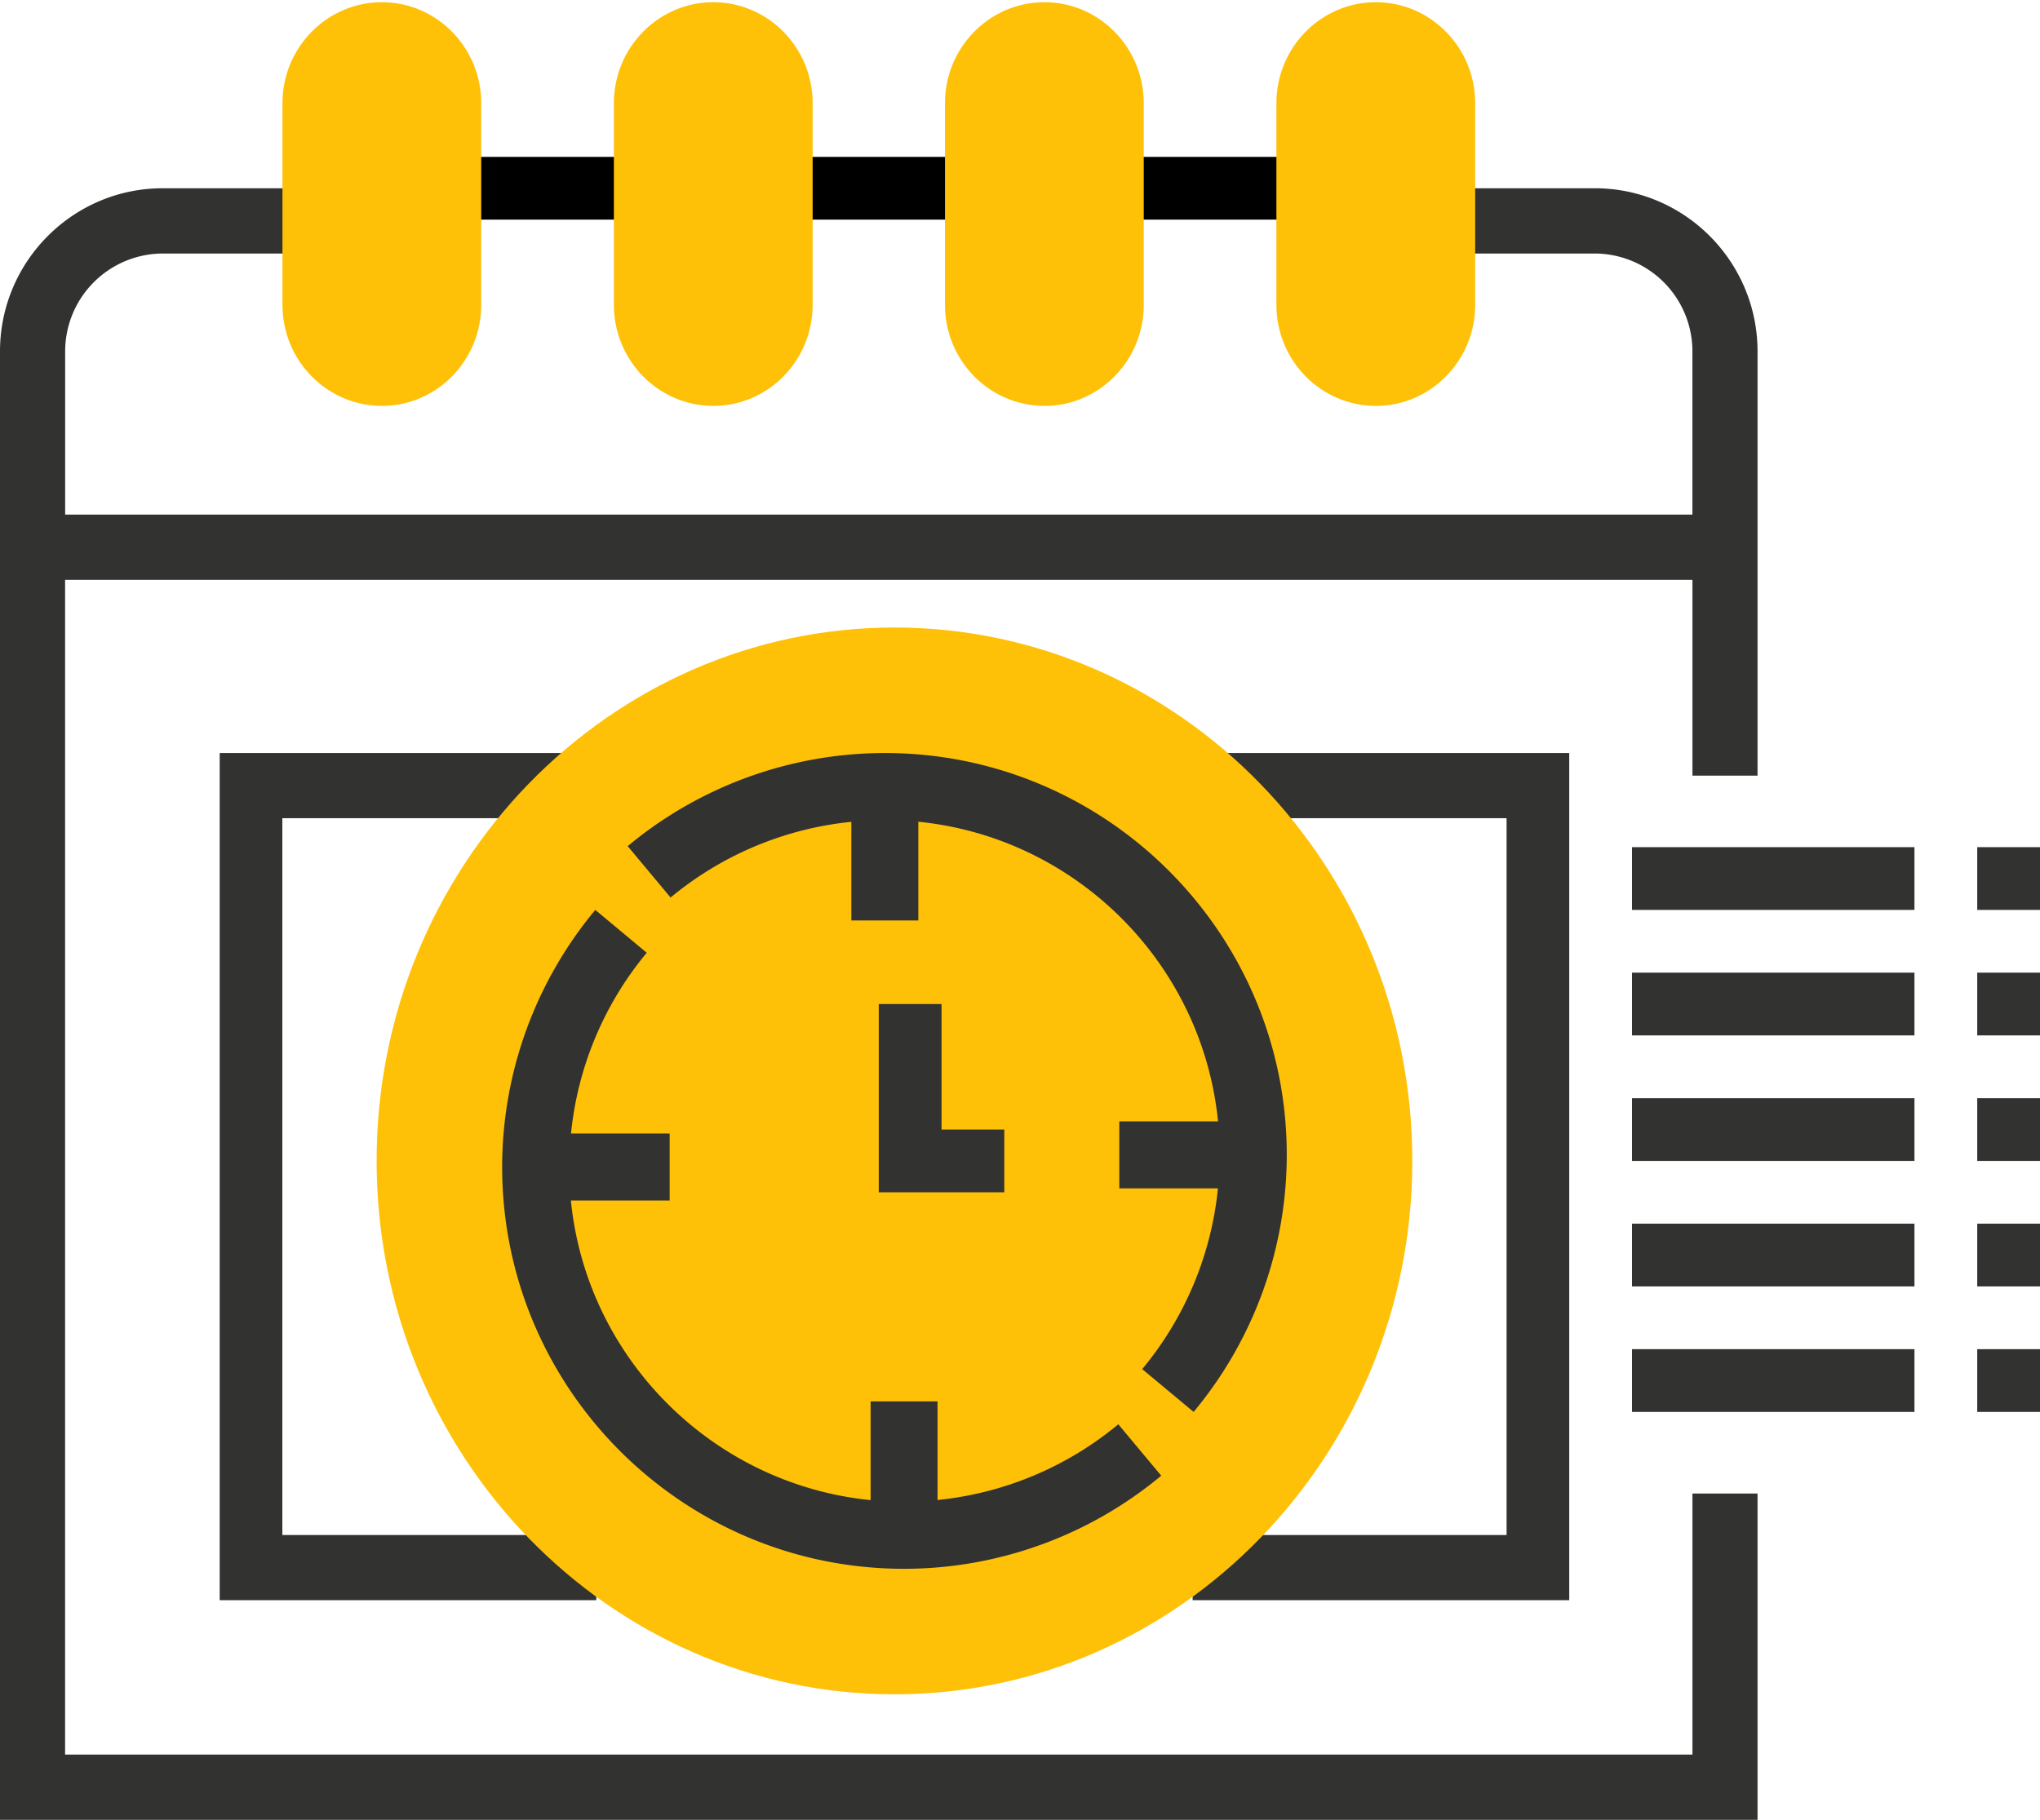 <svg xmlns="http://www.w3.org/2000/svg" width="65" height="58" viewBox="0 0 65 58"><g><g><g><path fill="#323231" d="M19 51H7V24h12v2.077H8.996v22.846H19z"/></g><g><path fill="#323231" d="M50 51H38v-2.077h10.004V26.077H38V24h12z"/></g><g><path fill="#fec108" d="M28.5 54C19.403 54 12 46.373 12 37c0-9.373 7.403-17 16.5-17C37.597 20 45 27.627 45 37c0 9.373-7.403 17-16.5 17z"/></g><g><path fill="#323231" d="M28.194 24A12.815 12.815 0 0 0 20 26.968l1.367 1.638a10.678 10.678 0 0 1 5.759-2.413v3.143h2.134V26.19c5.034.503 9.049 4.517 9.55 9.55h-3.146v2.135h3.143a10.673 10.673 0 0 1-2.413 5.76L38.032 45A12.81 12.81 0 0 0 41 36.807C41 29.745 35.256 24 28.194 24z"/></g><g><path fill="#323231" d="M29.873 47.807v-3.143H27.74v3.147c-5.034-.503-9.049-4.517-9.55-9.55h3.147v-2.135h-3.143a10.673 10.673 0 0 1 2.413-5.76L18.968 29A12.81 12.81 0 0 0 16 37.193C16 44.255 21.744 50 28.806 50c2.989 0 5.898-1.053 8.194-2.968l-1.367-1.638a10.686 10.686 0 0 1-5.76 2.413z"/></g><g><path fill="#323231" d="M28 32v6h4v-2h-2v-4z"/></g><g><path fill="#323231" d="M56 24.72V11.2C56 8.333 53.674 6 50.815 6H45.63v2.08h5.185a3.12 3.12 0 0 1 3.11 3.12v5.2H2.076v-5.2a3.12 3.12 0 0 1 3.11-3.12h5.185V6H5.185C2.326 6 0 8.333 0 11.2V58h56V47.6h-2.074v8.32H2.074V18.48h51.852v6.24z"/></g><g><path d="M15 5h6v2h-6z"/></g><g><path d="M25 5h7v2h-7z"/></g><g><path d="M35 5h7v2h-7z"/></g><g><path fill="#323231" d="M63 27h2v2h-2z"/></g><g><path fill="#323231" d="M52 27h9v2h-9z"/></g><g><path fill="#323231" d="M63 31h2v2h-2z"/></g><g><path fill="#323231" d="M52 31h9v2h-9z"/></g><g><g><path fill="#fec108" d="M12.167 12.936C10.42 12.936 9 11.493 9 9.719V3.286C9 1.513 10.421.07 12.167.07c1.745 0 3.166 1.443 3.166 3.216V9.72c0 1.774-1.42 3.217-3.166 3.217z"/></g><g><path fill="#fec108" d="M22.727 12.936c-1.746 0-3.167-1.443-3.167-3.217V3.286c0-1.773 1.421-3.216 3.167-3.216 1.745 0 3.166 1.443 3.166 3.216V9.72c0 1.774-1.42 3.217-3.166 3.217z"/></g><g><path fill="#fec108" d="M33.277 12.936c-1.746 0-3.167-1.443-3.167-3.217V3.286c0-1.773 1.421-3.216 3.167-3.216 1.745 0 3.166 1.443 3.166 3.216V9.72c0 1.774-1.42 3.217-3.166 3.217z"/></g><g><path fill="#fec108" d="M43.837 12.936c-1.746 0-3.167-1.443-3.167-3.217V3.286c0-1.773 1.421-3.216 3.167-3.216 1.745 0 3.166 1.443 3.166 3.216V9.72c0 1.774-1.42 3.217-3.166 3.217z"/></g></g><g><path fill="#323231" d="M63 35h2v2h-2z"/></g><g><path fill="#323231" d="M52 35h9v2h-9z"/></g><g><path fill="#323231" d="M63 39h2v2h-2z"/></g><g><path fill="#323231" d="M52 39h9v2h-9z"/></g><g><path fill="#323231" d="M63 43h2v2h-2z"/></g><g><path fill="#323231" d="M52 43h9v2h-9z"/></g></g></g></svg>